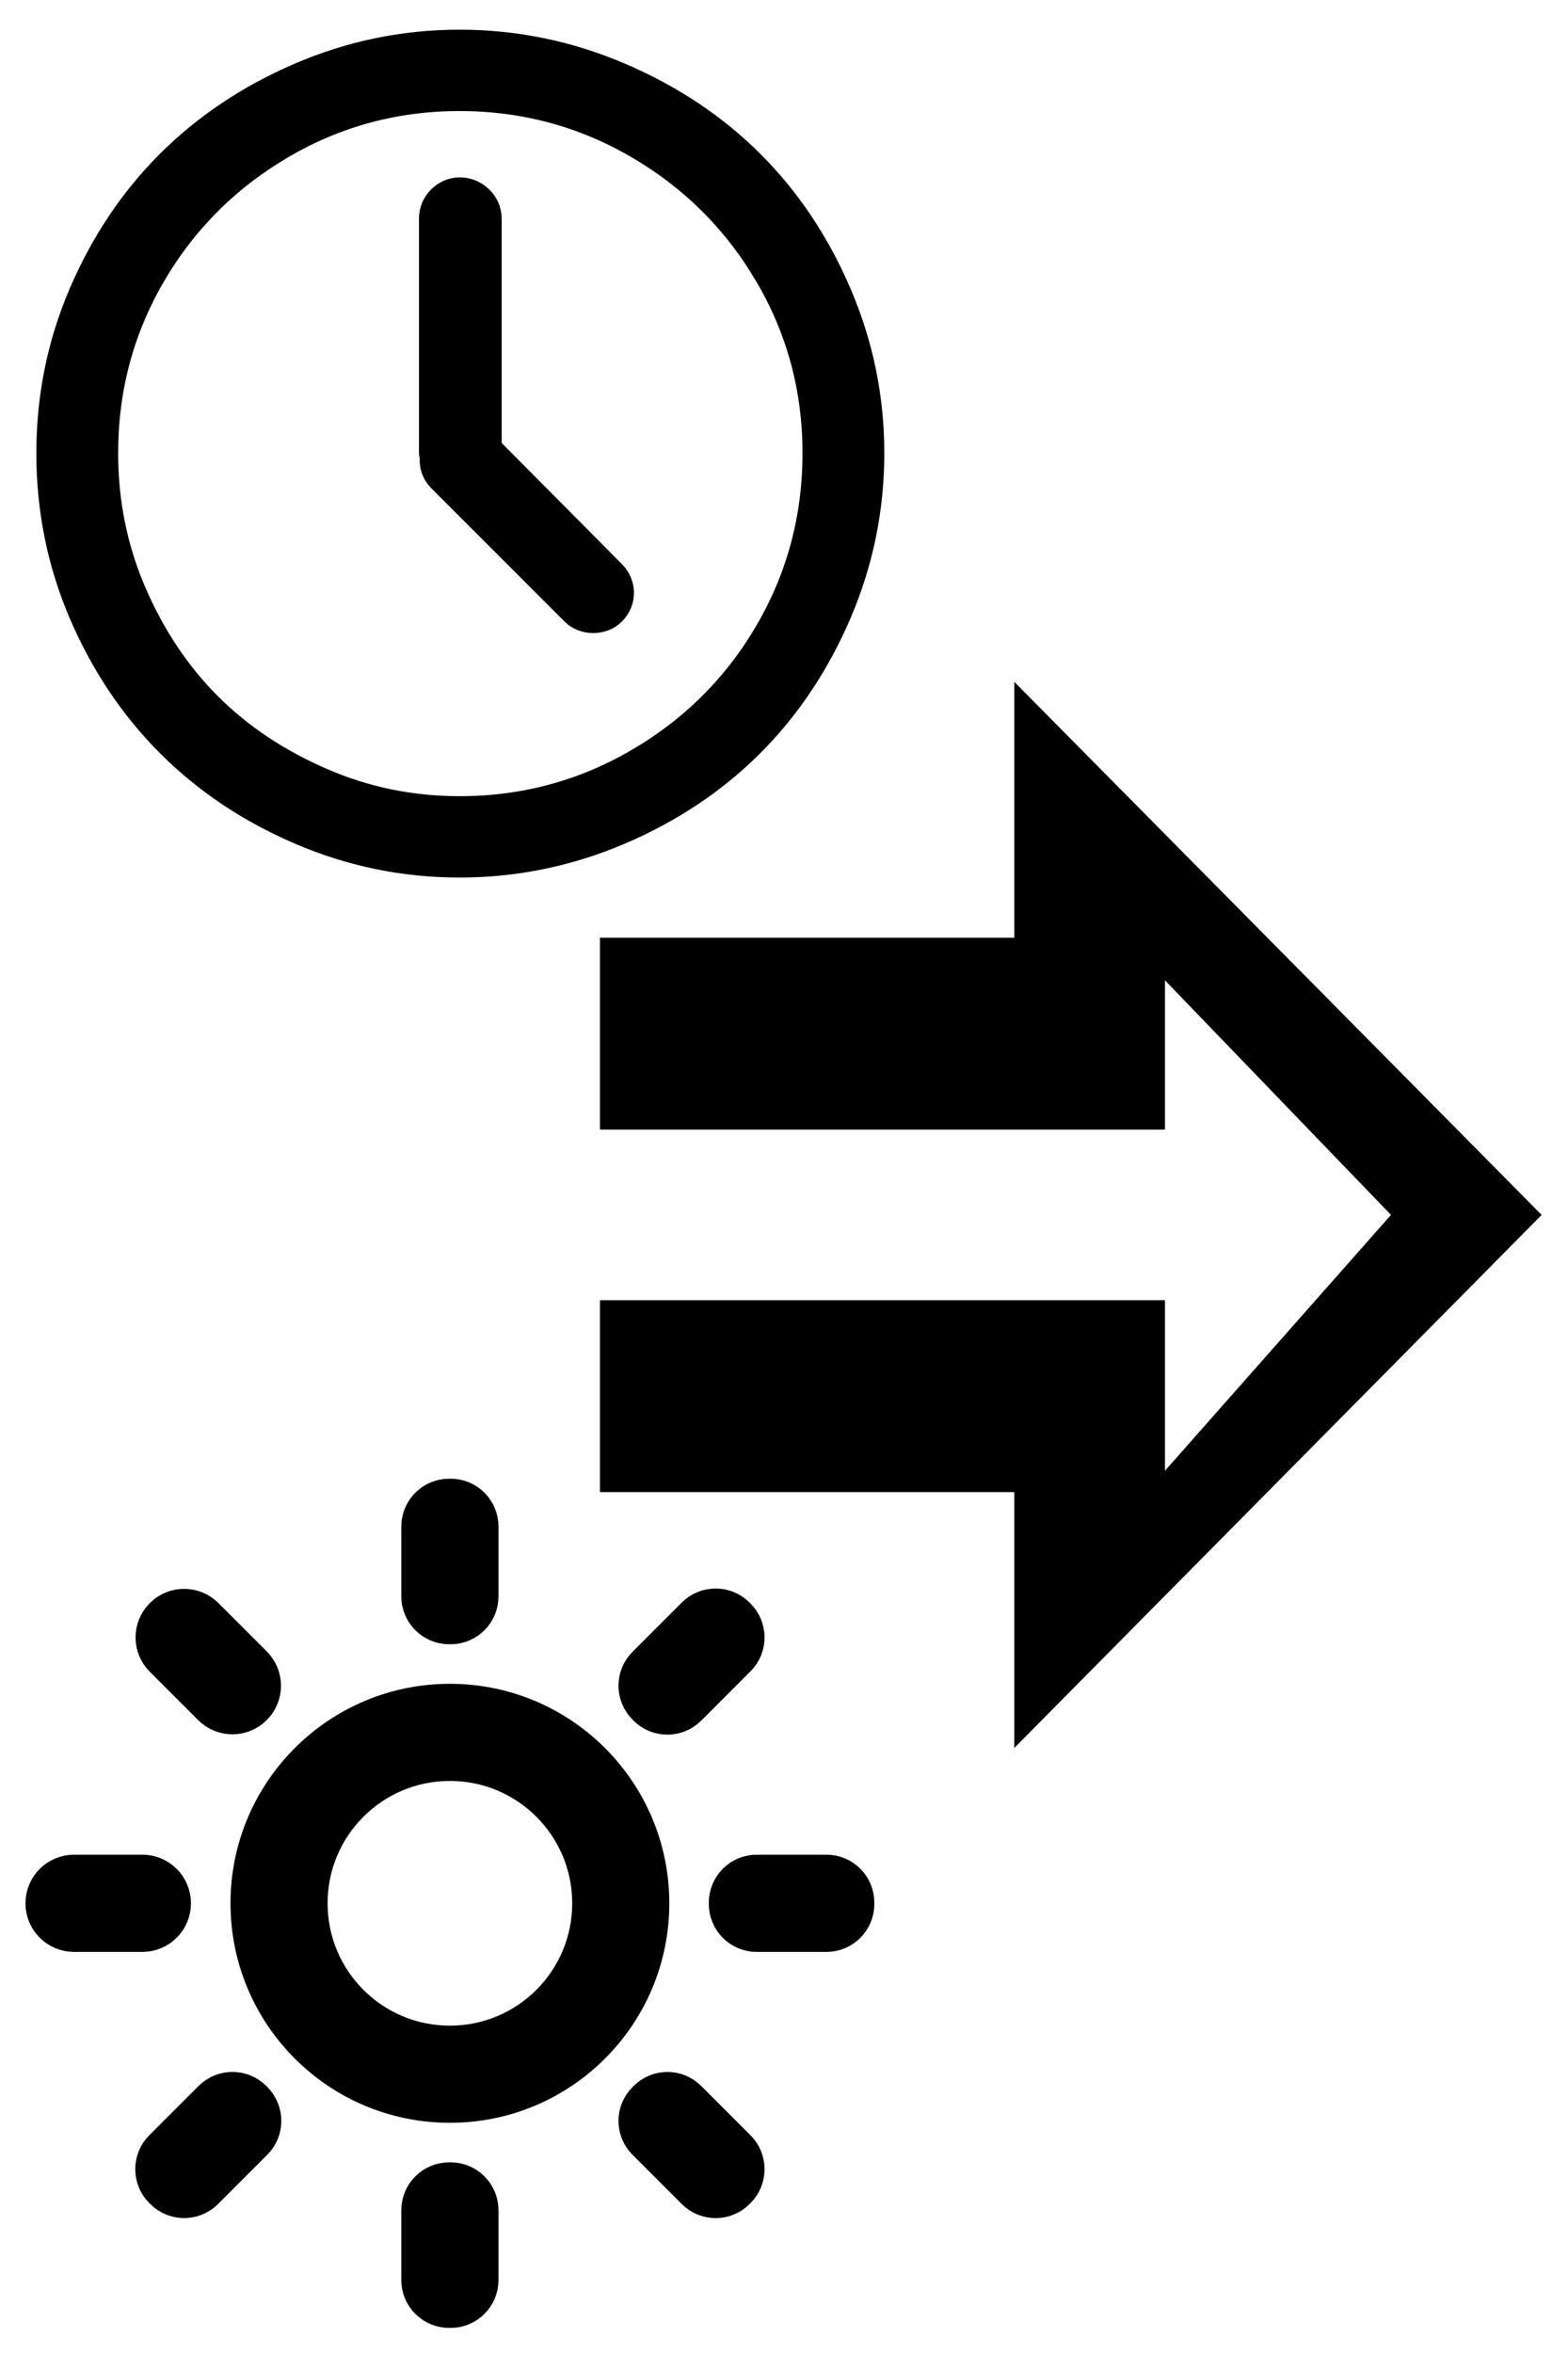 <?xml version="1.0" encoding="UTF-8" standalone="no"?>
<svg
   xmlns:dc="http://purl.org/dc/elements/1.1/"
   xmlns:cc="http://creativecommons.org/ns#"
   xmlns:rdf="http://www.w3.org/1999/02/22-rdf-syntax-ns#"
   xmlns:svg="http://www.w3.org/2000/svg"
   xmlns="http://www.w3.org/2000/svg"
   xmlns:sodipodi="http://sodipodi.sourceforge.net/DTD/sodipodi-0.dtd"
   xmlns:inkscape="http://www.inkscape.org/namespaces/inkscape"
   inkscape:version="1.0 (4035a4fb49, 2020-05-01)"
   sodipodi:docname="injectSun-black.svg"
   id="svg4"
   version="1.1"
   viewBox="0, 0, 40, 60"
   height="60"
   width="40">
  <defs
     id="defs8" />
  <sodipodi:namedview
     inkscape:current-layer="svg4"
     inkscape:window-maximized="1"
     inkscape:window-y="-8"
     inkscape:window-x="72"
     inkscape:cy="32.003994"
     inkscape:cx="20.606806"
     inkscape:zoom="11.879394"
     showgrid="false"
     id="namedview6"
     inkscape:window-height="1177"
     inkscape:window-width="1840"
     inkscape:pageshadow="2"
     inkscape:pageopacity="0"
     guidetolerance="10"
     gridtolerance="10"
     objecttolerance="10"
     borderopacity="1"
     bordercolor="#666666"
     pagecolor="#ffffff"
     inkscape:document-rotation="0" />
  <path
     style="fill:#000000;stroke-width:0.523;stroke-miterlimit:4;stroke-dasharray:none"
     id="path2"
     fill="#000000"
     d="m 25.875,17.387 v 6.524 H 15.305 v 4.893 h 14.414 v -3.806 l 5.765,5.981 -5.765,6.524 V 33.155 H 15.305 v 4.893 h 10.57 v 6.524 L 39.328,30.98 Z" />
  <g
     transform="matrix(0.034,0,0,0.034,1.339,1.163)"
     id="g8"
     style="fill:#000000;stroke:#000000;stroke-width:24.221;stroke-miterlimit:4;stroke-dasharray:none">
    <g
       id="g6"
       style="fill:#000000;stroke:#000000;stroke-width:24.221;stroke-miterlimit:4;stroke-dasharray:none">
      <path
         d="M 587.572,186.881 C 555.306,111.656 500.476,56.947 424.623,24.596 386.711,8.427 346.992,0.168 305.497,0.168 264.009,0.168 224.583,8.349 186.713,24.596 111.488,56.861 56.415,111.535 24.092,186.881 7.895,224.629 0,264.176 0,305.664 c 0,41.496 7.895,81.371 24.092,119.127 32.323,75.346 87.403,130.348 162.621,162.621 37.877,16.247 77.295,24.42 118.784,24.42 41.489,0 81.214,-8.259 119.12,-24.42 C 500.47,555.06 555.3,500.009 587.573,424.791 603.819,386.914 612,347.16 612,305.664 c 0,-41.488 -8.174,-80.907 -24.428,-118.783 z m -48.848,253.972 c -24.021,41.195 -56.929,73.876 -98.375,98.039 -41.195,24.021 -86.332,36.135 -134.845,36.135 -36.47,0 -71.27,-7.024 -104.4,-21.415 C 167.975,539.228 139.371,520.318 115.443,496.397 91.515,472.469 72.47,443.586 58.229,410.4 44.03,377.335 37.149,342.142 37.149,305.665 c 0,-48.52 11.921,-93.428 35.807,-134.509 23.971,-41.231 56.886,-73.947 98.039,-98.04 41.146,-24.092 85.99,-36.142 134.502,-36.142 48.52,0 93.649,12.121 134.845,36.142 41.446,24.164 74.283,56.879 98.375,98.039 24.092,41.153 36.135,85.99 36.135,134.509 0,48.521 -11.964,93.735 -36.128,135.189 z"
         id="path2-7"
         style="fill:#000000;stroke:#000000;stroke-width:24.221;stroke-miterlimit:4;stroke-dasharray:none" />
      <path
         d="M 324.906,302.988 V 129.659 c 0,-10.372 -9.037,-18.738 -19.41,-18.738 -9.701,0 -18.403,8.366 -18.403,18.738 v 176.005 c 0,0.336 0.671,1.678 0.671,2.678 -0.671,6.024 1.007,11.043 5.019,15.062 L 392.836,423.45 c 6.695,6.695 19.073,6.695 25.763,0 7.694,-7.695 7.188,-18.86 0,-26.099 z"
         id="path4-5"
         style="fill:#000000;stroke:#000000;stroke-width:24.221;stroke-miterlimit:4;stroke-dasharray:none" />
    </g>
  </g>
  <g
     id="surface1-7"
     transform="matrix(0.523,0,0,0.523,1.017,38.073)"
     style="fill:#000000;stroke-width:1.404;stroke-miterlimit:4;stroke-dasharray:none;stroke:#000000">
    <path
       id="path2-8"
       d="m 34.168,5.883 c 0.637,0.637 0.637,1.672 0,2.309 l -2.406,2.406 c -0.637,0.637 -1.672,0.637 -2.309,0 l -0.047,-0.051 C 28.766,9.91 28.766,8.875 29.402,8.238 l 2.406,-2.406 c 0.637,-0.637 1.672,-0.637 2.309,0 z m 0,0"
       style="fill:#000000;fill-opacity:1;fill-rule:nonzero;stroke:#000000;stroke-width:1.404;stroke-miterlimit:4;stroke-dasharray:none" />
    <path
       id="path4-7"
       d="m 20.035,0 c 0.902,0 1.633,0.73 1.633,1.633 v 3.402 c 0,0.902 -0.73,1.633 -1.633,1.633 h -0.07 c -0.902,0 -1.633,-0.73 -1.633,-1.633 V 1.633 C 18.332,0.73 19.062,0 19.965,0 Z m 0,0"
       style="fill:#000000;fill-opacity:1;fill-rule:nonzero;stroke:#000000;stroke-width:1.404;stroke-miterlimit:4;stroke-dasharray:none" />
    <path
       id="path6-1"
       d="m 10.57,8.215 c 0.652,0.652 0.652,1.707 0,2.355 -0.648,0.652 -1.703,0.652 -2.355,0 L 5.859,8.215 c -0.652,-0.648 -0.652,-1.707 0,-2.355 0.648,-0.652 1.703,-0.652 2.355,0 z m 0,0"
       style="fill:#000000;fill-opacity:1;fill-rule:nonzero;stroke:#000000;stroke-width:1.404;stroke-miterlimit:4;stroke-dasharray:none" />
    <path
       id="path8-2"
       d="m 5,18.332 c 0.922,0 1.668,0.746 1.668,1.668 0,0.922 -0.746,1.668 -1.668,1.668 H 1.668 C 0.746,21.668 0,20.922 0,20 0,19.078 0.746,18.332 1.668,18.332 Z m 0,0"
       style="fill:#000000;fill-opacity:1;fill-rule:nonzero;stroke:#000000;stroke-width:1.404;stroke-miterlimit:4;stroke-dasharray:none" />
    <path
       id="path10-7"
       d="m 10.598,29.453 c 0.637,0.637 0.637,1.672 0,2.309 l -2.406,2.406 c -0.637,0.637 -1.672,0.637 -2.309,0 l -0.051,-0.051 c -0.637,-0.637 -0.637,-1.672 0,-2.309 l 2.406,-2.406 c 0.637,-0.637 1.672,-0.637 2.309,0 z m 0,0"
       style="fill:#000000;fill-opacity:1;fill-rule:nonzero;stroke:#000000;stroke-width:1.404;stroke-miterlimit:4;stroke-dasharray:none" />
    <path
       id="path12-4"
       d="m 20.035,33.332 c 0.902,0 1.633,0.73 1.633,1.633 v 3.402 C 21.668,39.27 20.938,40 20.035,40 h -0.07 C 19.062,40 18.332,39.27 18.332,38.367 v -3.402 c 0,-0.902 0.73,-1.633 1.633,-1.633 z m 0,0"
       style="fill:#000000;fill-opacity:1;fill-rule:nonzero;stroke:#000000;stroke-width:1.404;stroke-miterlimit:4;stroke-dasharray:none" />
    <path
       id="path14-2"
       d="m 34.168,31.809 c 0.637,0.637 0.637,1.672 0,2.309 l -0.051,0.051 c -0.637,0.637 -1.672,0.637 -2.309,0 l -2.406,-2.406 c -0.637,-0.637 -0.637,-1.672 0.004,-2.309 l 0.047,-0.047 c 0.637,-0.641 1.672,-0.641 2.309,-0.004 z m 0,0"
       style="fill:#000000;fill-opacity:1;fill-rule:nonzero;stroke:#000000;stroke-width:1.404;stroke-miterlimit:4;stroke-dasharray:none" />
    <path
       id="path16-1"
       d="M 38.367,18.332 C 39.27,18.332 40,19.062 40,19.965 v 0.07 c 0,0.902 -0.73,1.633 -1.633,1.633 h -3.402 c -0.902,0 -1.633,-0.73 -1.633,-1.633 v -0.07 c 0,-0.902 0.73,-1.633 1.633,-1.633 z m 0,0"
       style="fill:#000000;fill-opacity:1;fill-rule:nonzero;stroke:#000000;stroke-width:1.404;stroke-miterlimit:4;stroke-dasharray:none" />
    <path
       id="path18-4"
       d="m 10,20 c 0,5.523 4.477,10 10,10 5.523,0 10,-4.477 10,-10 0,-5.523 -4.477,-10 -10,-10 -5.523,0 -10,4.477 -10,10 z m 16.668,0 c 0,3.684 -2.984,6.668 -6.668,6.668 -3.684,0 -6.668,-2.984 -6.668,-6.668 0,-3.684 2.984,-6.668 6.668,-6.668 3.684,0 6.668,2.984 6.668,6.668 z m 0,0"
       style="fill:#000000;fill-opacity:1;fill-rule:nonzero;stroke:#000000;stroke-width:1.404;stroke-miterlimit:4;stroke-dasharray:none" />
  </g>
</svg>
